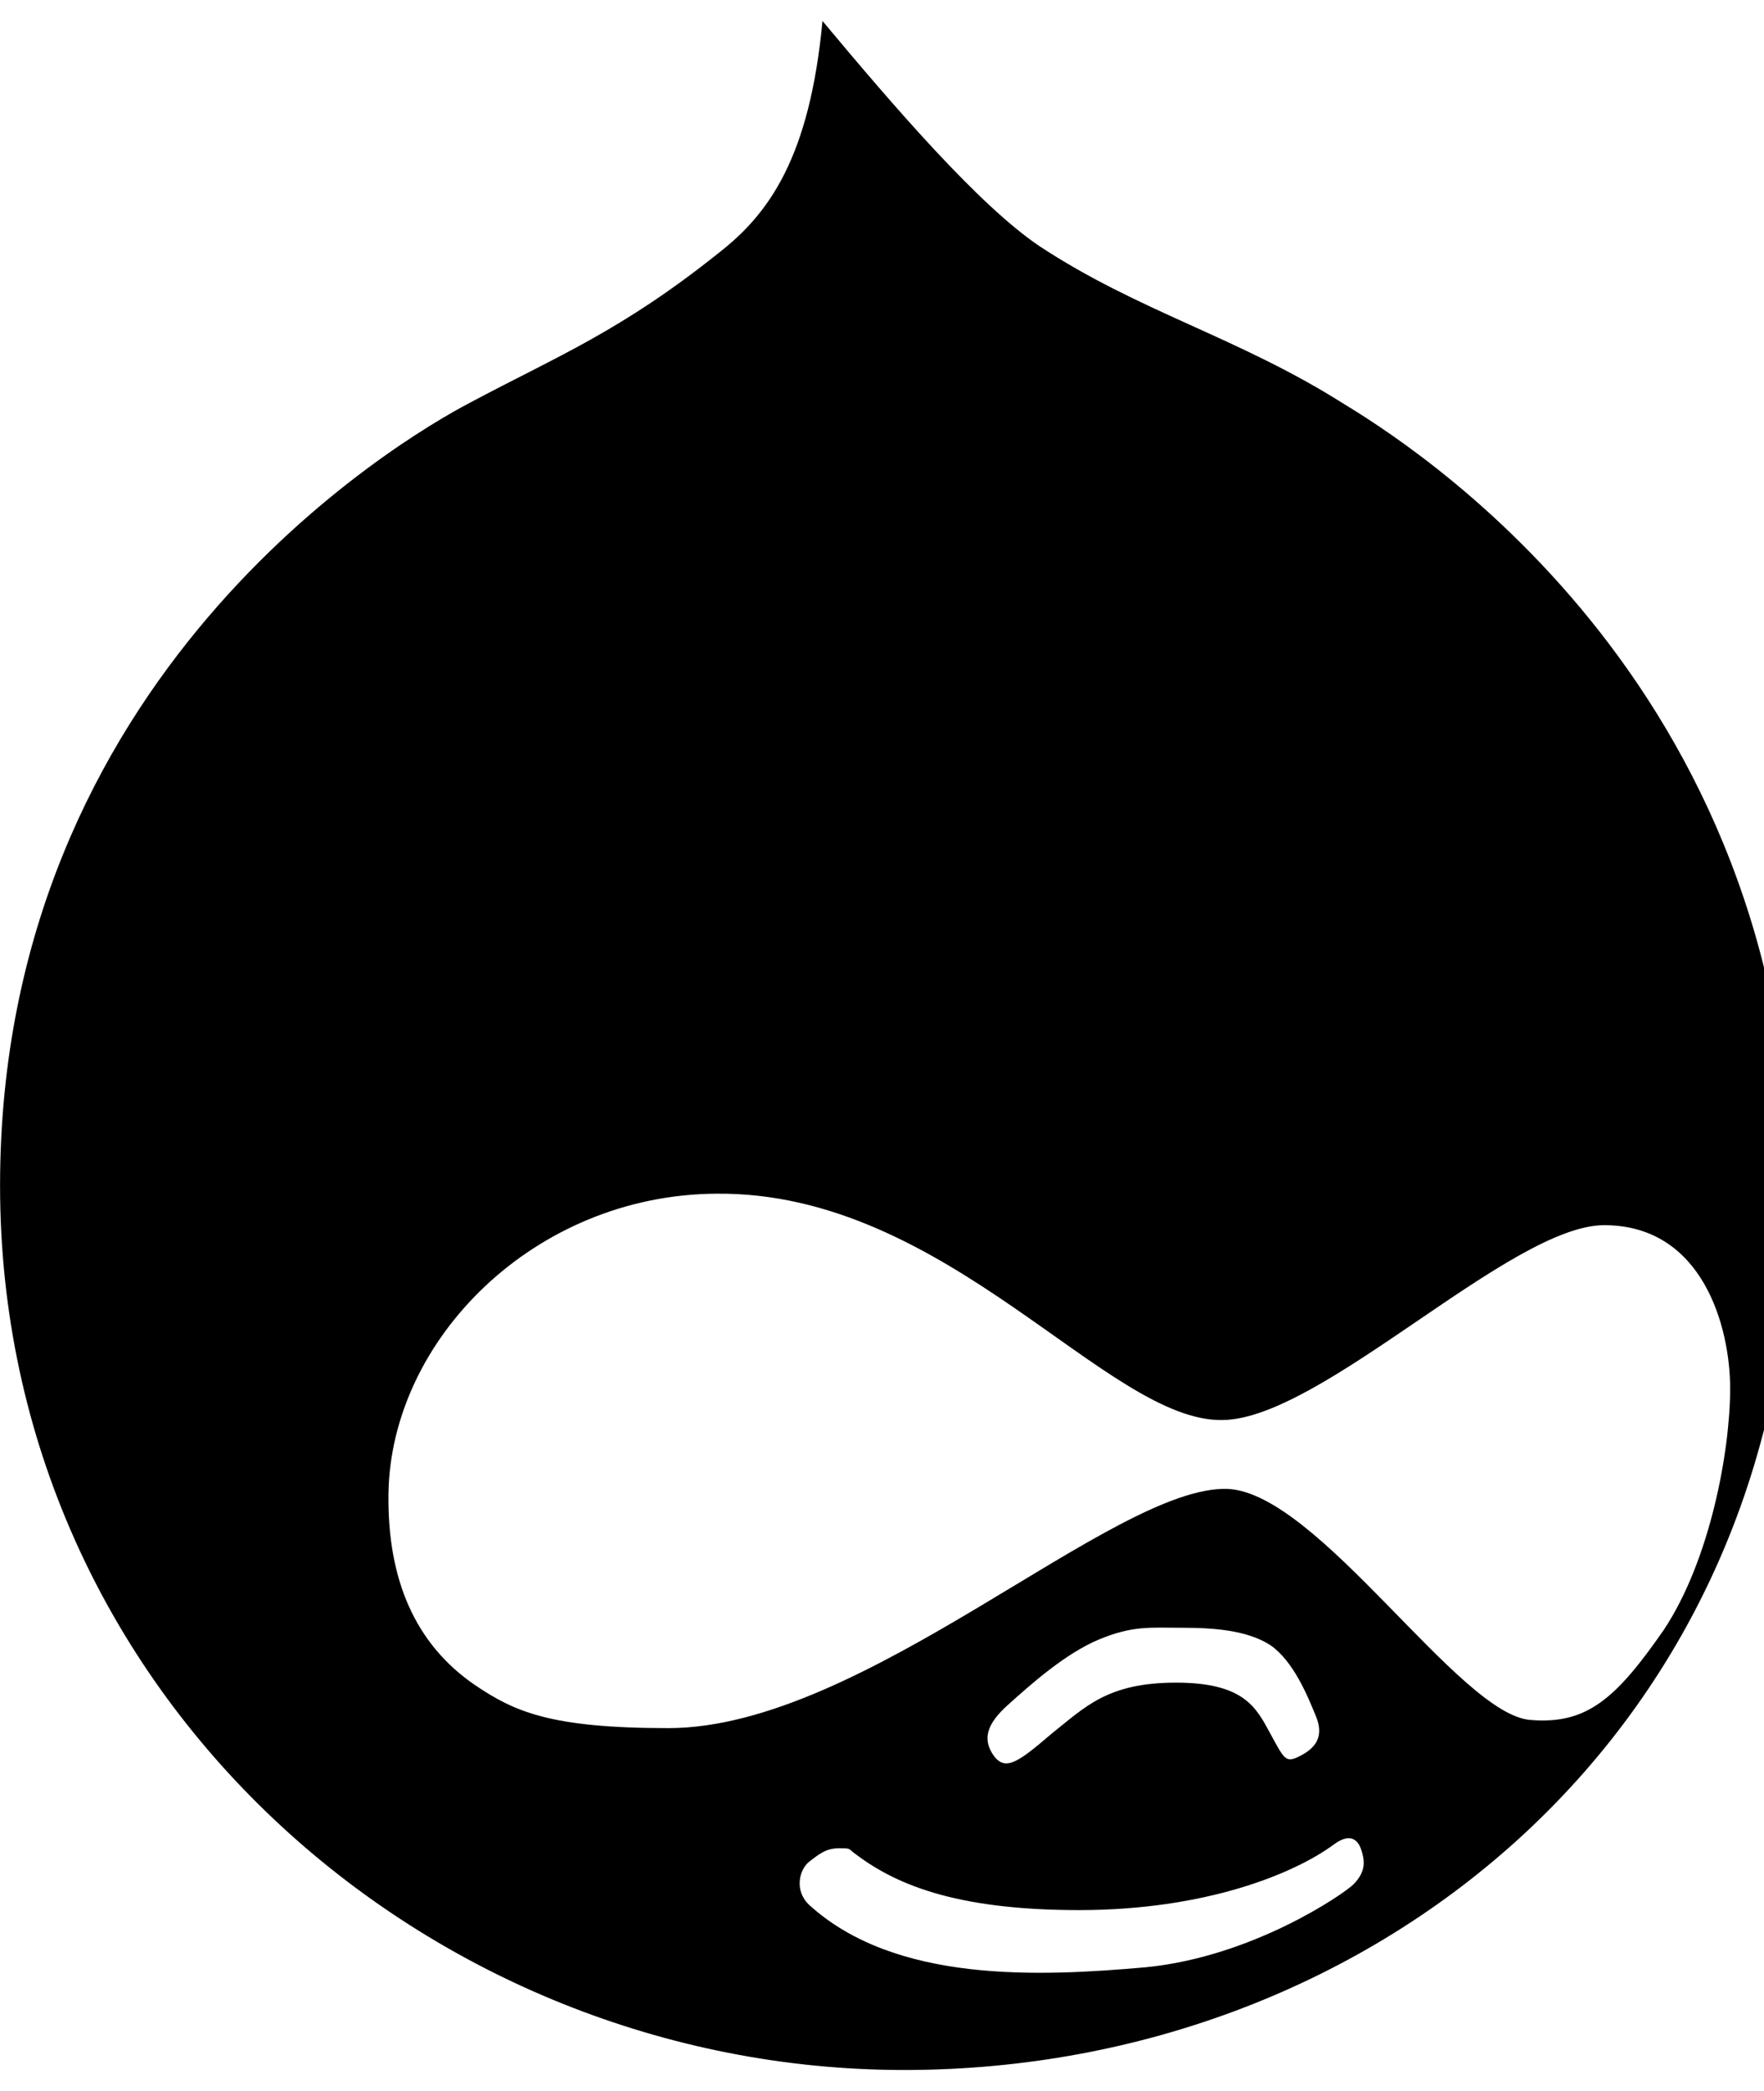 <!-- Generated by IcoMoon.io -->
<svg version="1.1" xmlns="http://www.w3.org/2000/svg" width="27" height="32" viewBox="0 0 27 32">
<title>drupal</title>
<path d="M20.839 28.321c-0.036-0.125-0.143-0.304-0.429-0.089-0.607 0.446-1.964 1-3.893 1s-2.839-0.411-3.446-0.875c-0.089-0.071-0.054-0.071-0.232-0.071-0.196 0-0.304 0.089-0.464 0.214-0.143 0.125-0.214 0.429 0 0.643 1.321 1.214 3.536 1.107 5.161 0.964 1.643-0.161 3.036-1.125 3.179-1.268 0.214-0.214 0.161-0.393 0.125-0.518zM20.143 26.268c-0.125-0.304-0.339-0.839-0.696-1.089-0.357-0.232-0.875-0.268-1.357-0.268s-0.75-0.036-1.268 0.179-1.054 0.696-1.393 1-0.393 0.536-0.214 0.786c0.179 0.232 0.375 0.089 0.875-0.339 0.518-0.411 0.857-0.786 1.911-0.786s1.232 0.393 1.446 0.786 0.232 0.446 0.446 0.339c0.25-0.125 0.375-0.304 0.25-0.607zM26.482 21.25c0-0.929-0.411-2.5-1.929-2.5-1.429 0-4.321 2.964-5.839 2.982-1.768 0.036-4.214-3.5-7.75-3.464-2.786 0.018-4.982 2.232-5.018 4.589-0.018 1.321 0.411 2.304 1.321 2.929 0.607 0.411 1.161 0.661 2.964 0.661 3 0 6.804-3.714 8.554-3.661 1.393 0.054 3.554 3.464 4.643 3.536 0.857 0.071 1.304-0.321 2.036-1.375 0.714-1.071 1.018-2.75 1.018-3.696zM27.429 18.393c0 8-6.321 13.286-13.589 13.286-7.286 0-13.839-5.732-13.839-13.536 0-7.786 6.071-11.393 7.196-11.982 1.339-0.714 2.304-1.089 3.821-2.304 0.75-0.589 1.375-1.446 1.571-3.536 1.089 1.304 2.393 2.821 3.321 3.446 1.518 1 3.036 1.393 4.625 2.393 0.964 0.589 6.893 4.214 6.893 12.232z"></path>
</svg>

